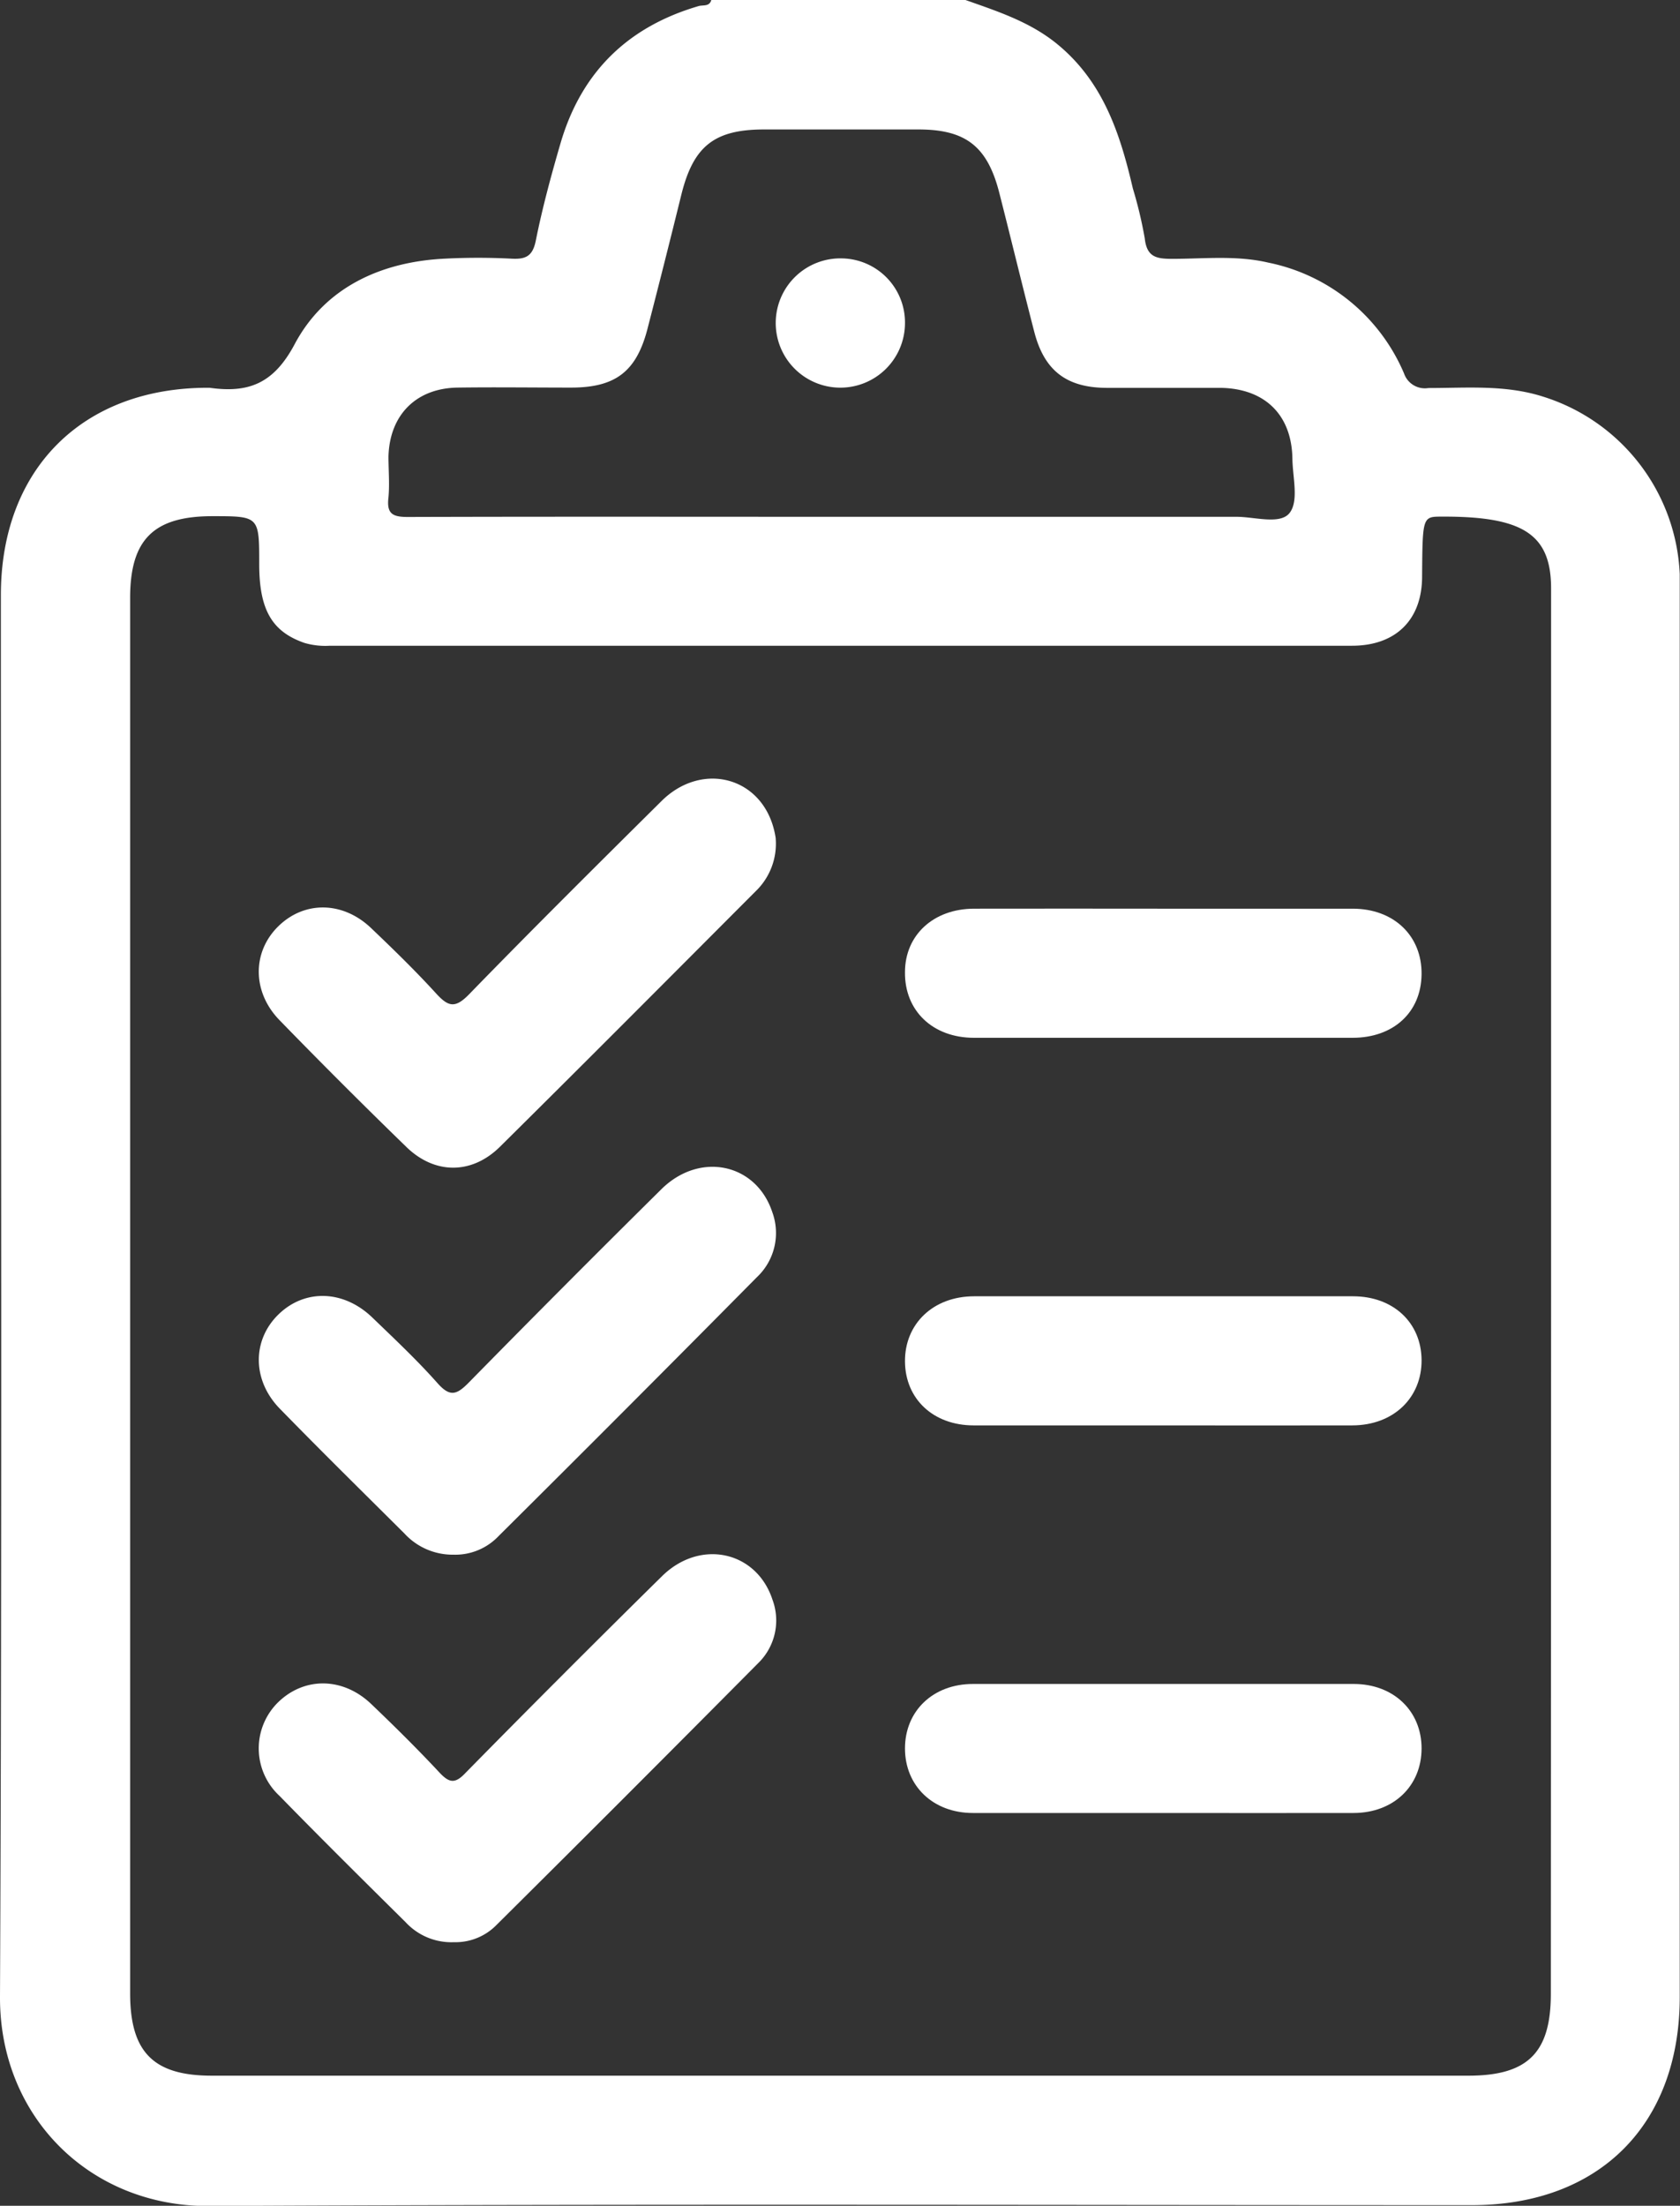 <svg id="Layer_1" data-name="Layer 1" xmlns="http://www.w3.org/2000/svg" viewBox="0 0 191.84 251.82"><rect x="0" y="0" width="191.84" height="251.82" fill="#333333" stroke="none"/><defs><style>.cls-1{fill:#fff;}</style></defs><path class="cls-1" d="M143,7.36c3.72,1.32,7.44,2.51,10.58,5.12,5.18,4.3,7.09,10.2,8.53,16.39a48.59,48.59,0,0,1,1.36,5.7c.23,2.12,1.3,2.34,3.1,2.34,3.67,0,7.37-.42,11,.43A21.47,21.47,0,0,1,193.08,50a2.51,2.51,0,0,0,2.77,1.66c4.4,0,8.83-.4,13.16,1a22.26,22.26,0,0,1,15.55,20.23c0,.82,0,1.64,0,2.46q0,80,0,160c0,14.55-9.18,23.76-23.72,23.76-48.09,0-96.19-.15-144.29.1C43,259.25,32.68,249,32.75,235.3c.24-53.34.09-106.68.1-160,0-14.35,9.29-23.66,23.59-23.67h.24c4.41.62,7.31-.43,9.73-5,3.42-6.41,9.78-9.38,17.12-9.74,2.54-.13,5.09-.13,7.62,0,1.65.09,2.43-.28,2.79-2.09.75-3.75,1.76-7.46,2.83-11.13,2.38-8.09,7.68-13.26,15.77-15.62.49-.14,1.23.09,1.43-.69Zm66.87,148.06V135q0-30.23,0-60.45c0-6.2-3.2-8.25-12.47-8.21-2.21,0-2.21,0-2.26,6.83,0,4.94-3,7.91-8,7.91q-58.37,0-116.72,0a8.43,8.43,0,0,1-2.9-.32c-3.7-1.28-5.17-3.77-5.17-9,0-5.47,0-5.47-5.35-5.47-6.71,0-9.39,2.67-9.39,9.33V234.93c0,6.71,2.66,9.4,9.32,9.4H200.43c6.76,0,9.4-2.62,9.41-9.29ZM128.73,66.36q22.61,0,45.21,0c2.09,0,5,.93,6.07-.44s.35-4.06.32-6.18c-.07-5-3.12-8-8.15-8.1-4.34,0-8.68,0-13,0-4.61,0-7.17-1.94-8.32-6.37-1.37-5.29-2.65-10.6-4-15.89s-3.81-7.23-9.19-7.24H120c-5.7,0-8.09,1.92-9.46,7.5q-1.9,7.71-3.89,15.4C105.38,49.8,103,51.6,98,51.61c-4.34,0-8.68-.06-13,0-4.74.07-7.76,3.13-7.89,7.86,0,1.56.14,3.13,0,4.67-.23,1.9.48,2.25,2.27,2.24C95.8,66.33,112.26,66.36,128.73,66.36Z" transform="translate(-32.75 -7.36)"/><path class="cls-1" d="M121.32,103a7.53,7.53,0,0,1-2.26,6.09c-9.72,9.74-19.43,19.5-29.21,29.18-3.23,3.2-7.48,3.19-10.73,0q-7.32-7.11-14.43-14.42c-3.16-3.23-3.16-7.8-.16-10.74s7.38-2.85,10.58.19c2.55,2.43,5.08,4.89,7.45,7.49,1.38,1.5,2.15,1.73,3.75.09,7.25-7.46,14.64-14.79,22-22.09,4.37-4.31,10.79-2.93,12.63,2.62A10.07,10.07,0,0,1,121.32,103Z" transform="translate(-32.75 -7.36)"/><path class="cls-1" d="M84.51,184.85a7.47,7.47,0,0,1-5.57-2.41C74.18,177.7,69.4,173,64.7,168.18c-3.16-3.24-3.17-7.8-.17-10.74s7.44-2.84,10.74.34c2.54,2.45,5.12,4.87,7.45,7.5,1.44,1.62,2.2,1.3,3.57-.09q10.93-11.13,22-22.08c4.38-4.31,10.79-2.94,12.64,2.61a6.93,6.93,0,0,1-1.76,7.46Q104.51,168,89.69,182.72A6.82,6.82,0,0,1,84.51,184.85Z" transform="translate(-32.75 -7.36)"/><path class="cls-1" d="M84.58,229.09a7.11,7.11,0,0,1-5.5-2.27c-4.83-4.78-9.66-9.56-14.41-14.43a7.38,7.38,0,0,1-.11-10.74c3-2.87,7.37-2.81,10.57.24,2.67,2.55,5.29,5.14,7.81,7.84,1.15,1.23,1.81,1.27,3,0q11.11-11.3,22.4-22.42c4.36-4.3,10.8-2.88,12.62,2.68a6.8,6.8,0,0,1-1.65,7.26q-14.88,15-29.88,29.89A6.55,6.55,0,0,1,84.58,229.09Z" transform="translate(-32.75 -7.36)"/><path class="cls-1" d="M165.59,111.1c7.21,0,14.41,0,21.62,0,4.71,0,7.92,3.1,7.87,7.49s-3.26,7.25-7.87,7.25q-21.61,0-43.24,0c-4.71,0-7.93-3.09-7.88-7.49,0-4.25,3.27-7.24,7.88-7.25C151.17,111.08,158.38,111.1,165.59,111.1Z" transform="translate(-32.75 -7.36)"/><path class="cls-1" d="M165.55,170.09c-7.2,0-14.41,0-21.62,0-4.59,0-7.8-3-7.84-7.28s3.19-7.46,7.91-7.46q21.63,0,43.25,0c4.59,0,7.8,3,7.83,7.28s-3.18,7.45-7.91,7.46C180,170.11,172.76,170.09,165.55,170.09Z" transform="translate(-32.75 -7.36)"/><path class="cls-1" d="M165.46,214.34c-7.21,0-14.41,0-21.62,0-4.54,0-7.75-3.09-7.75-7.37s3.21-7.36,7.76-7.36q21.75,0,43.49,0c4.54,0,7.75,3.09,7.74,7.37s-3.2,7.35-7.75,7.36C180,214.36,172.75,214.34,165.46,214.34Z" transform="translate(-32.75 -7.36)"/><path class="cls-1" d="M136.09,44.33a7.38,7.38,0,1,1-7.16-7.47A7.32,7.32,0,0,1,136.09,44.33Z" transform="translate(-32.75 -7.36)"/></svg>